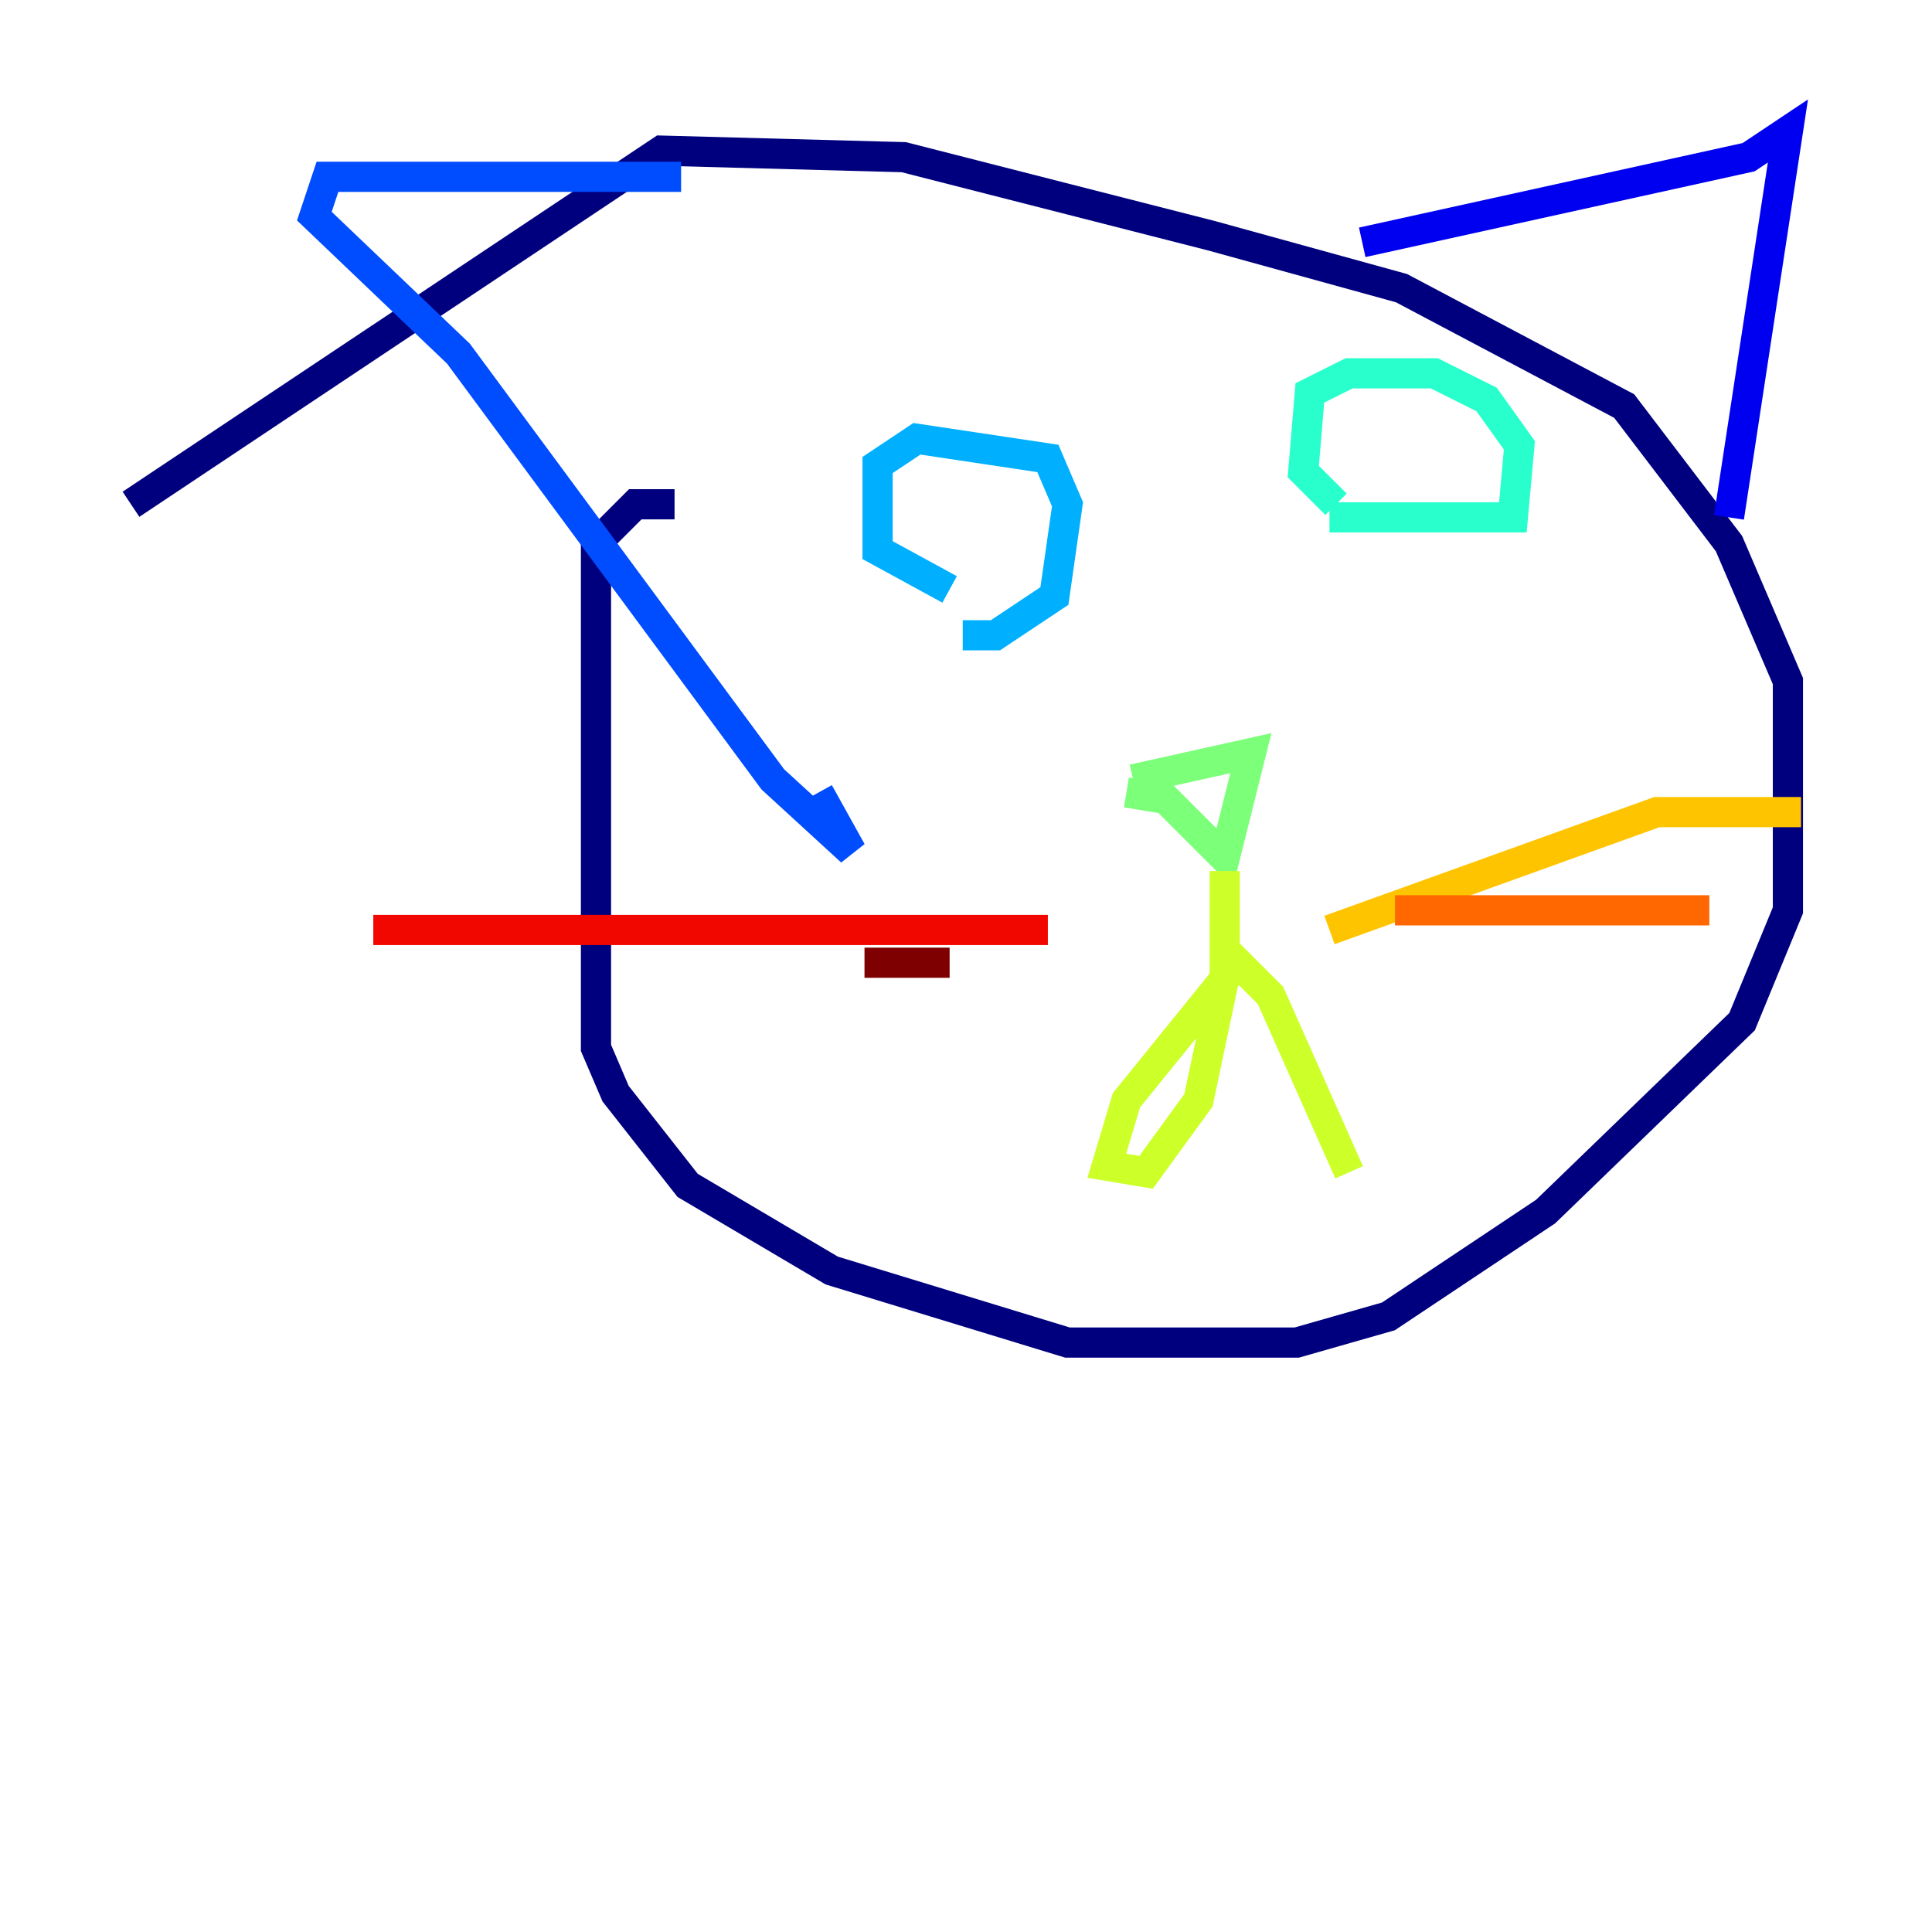 <?xml version="1.0" encoding="utf-8" ?>
<svg baseProfile="tiny" height="128" version="1.2" viewBox="0,0,128,128" width="128" xmlns="http://www.w3.org/2000/svg" xmlns:ev="http://www.w3.org/2001/xml-events" xmlns:xlink="http://www.w3.org/1999/xlink"><defs /><polyline fill="none" points="44.691,33.41 42.088,33.41 39.485,36.014 39.485,69.424 40.786,72.461 45.559,78.536 55.105,84.176 70.725,88.949 85.912,88.949 91.986,87.214 102.4,80.271 115.417,67.688 118.454,60.312 118.454,45.125 114.549,36.014 107.607,26.902 92.854,19.091 80.271,15.62 59.878,10.414 43.824,9.98 8.678,33.41" stroke="#00007f" stroke-width="2" /><polyline fill="none" points="90.251,16.054 115.851,10.414 118.454,8.678 114.549,34.278" stroke="#0000f1" stroke-width="2" /><polyline fill="none" points="45.125,11.715 21.695,11.715 20.827,14.319 30.373,23.43 51.2,51.634 56.407,56.407 54.237,52.502" stroke="#004cff" stroke-width="2" /><polyline fill="none" points="63.783,42.088 65.953,42.088 69.858,39.485 70.725,33.41 69.424,30.373 60.746,29.071 58.142,30.807 58.142,36.447 62.915,39.051" stroke="#00b0ff" stroke-width="2" /><polyline fill="none" points="88.081,34.278 100.231,34.278 100.664,29.505 98.495,26.468 95.024,24.732 89.383,24.732 86.78,26.034 86.346,31.241 88.515,33.41" stroke="#29ffcd" stroke-width="2" /><polyline fill="none" points="74.63,52.502 77.234,52.936 81.139,56.841 82.875,49.898 75.064,51.634" stroke="#7cff79" stroke-width="2" /><polyline fill="none" points="81.139,57.709 81.139,64.651 79.403,72.895 75.932,77.668 73.329,77.234 74.63,72.895 82.007,63.783 84.176,65.953 89.383,77.668" stroke="#cdff29" stroke-width="2" /><polyline fill="none" points="88.081,61.614 109.776,53.803 119.322,53.803" stroke="#ffc400" stroke-width="2" /><polyline fill="none" points="92.42,60.312 113.248,60.312" stroke="#ff6700" stroke-width="2" /><polyline fill="none" points="69.424,61.614 24.732,61.614" stroke="#f10700" stroke-width="2" /><polyline fill="none" points="62.915,63.783 57.275,63.783" stroke="#7f0000" stroke-width="2" /></svg>